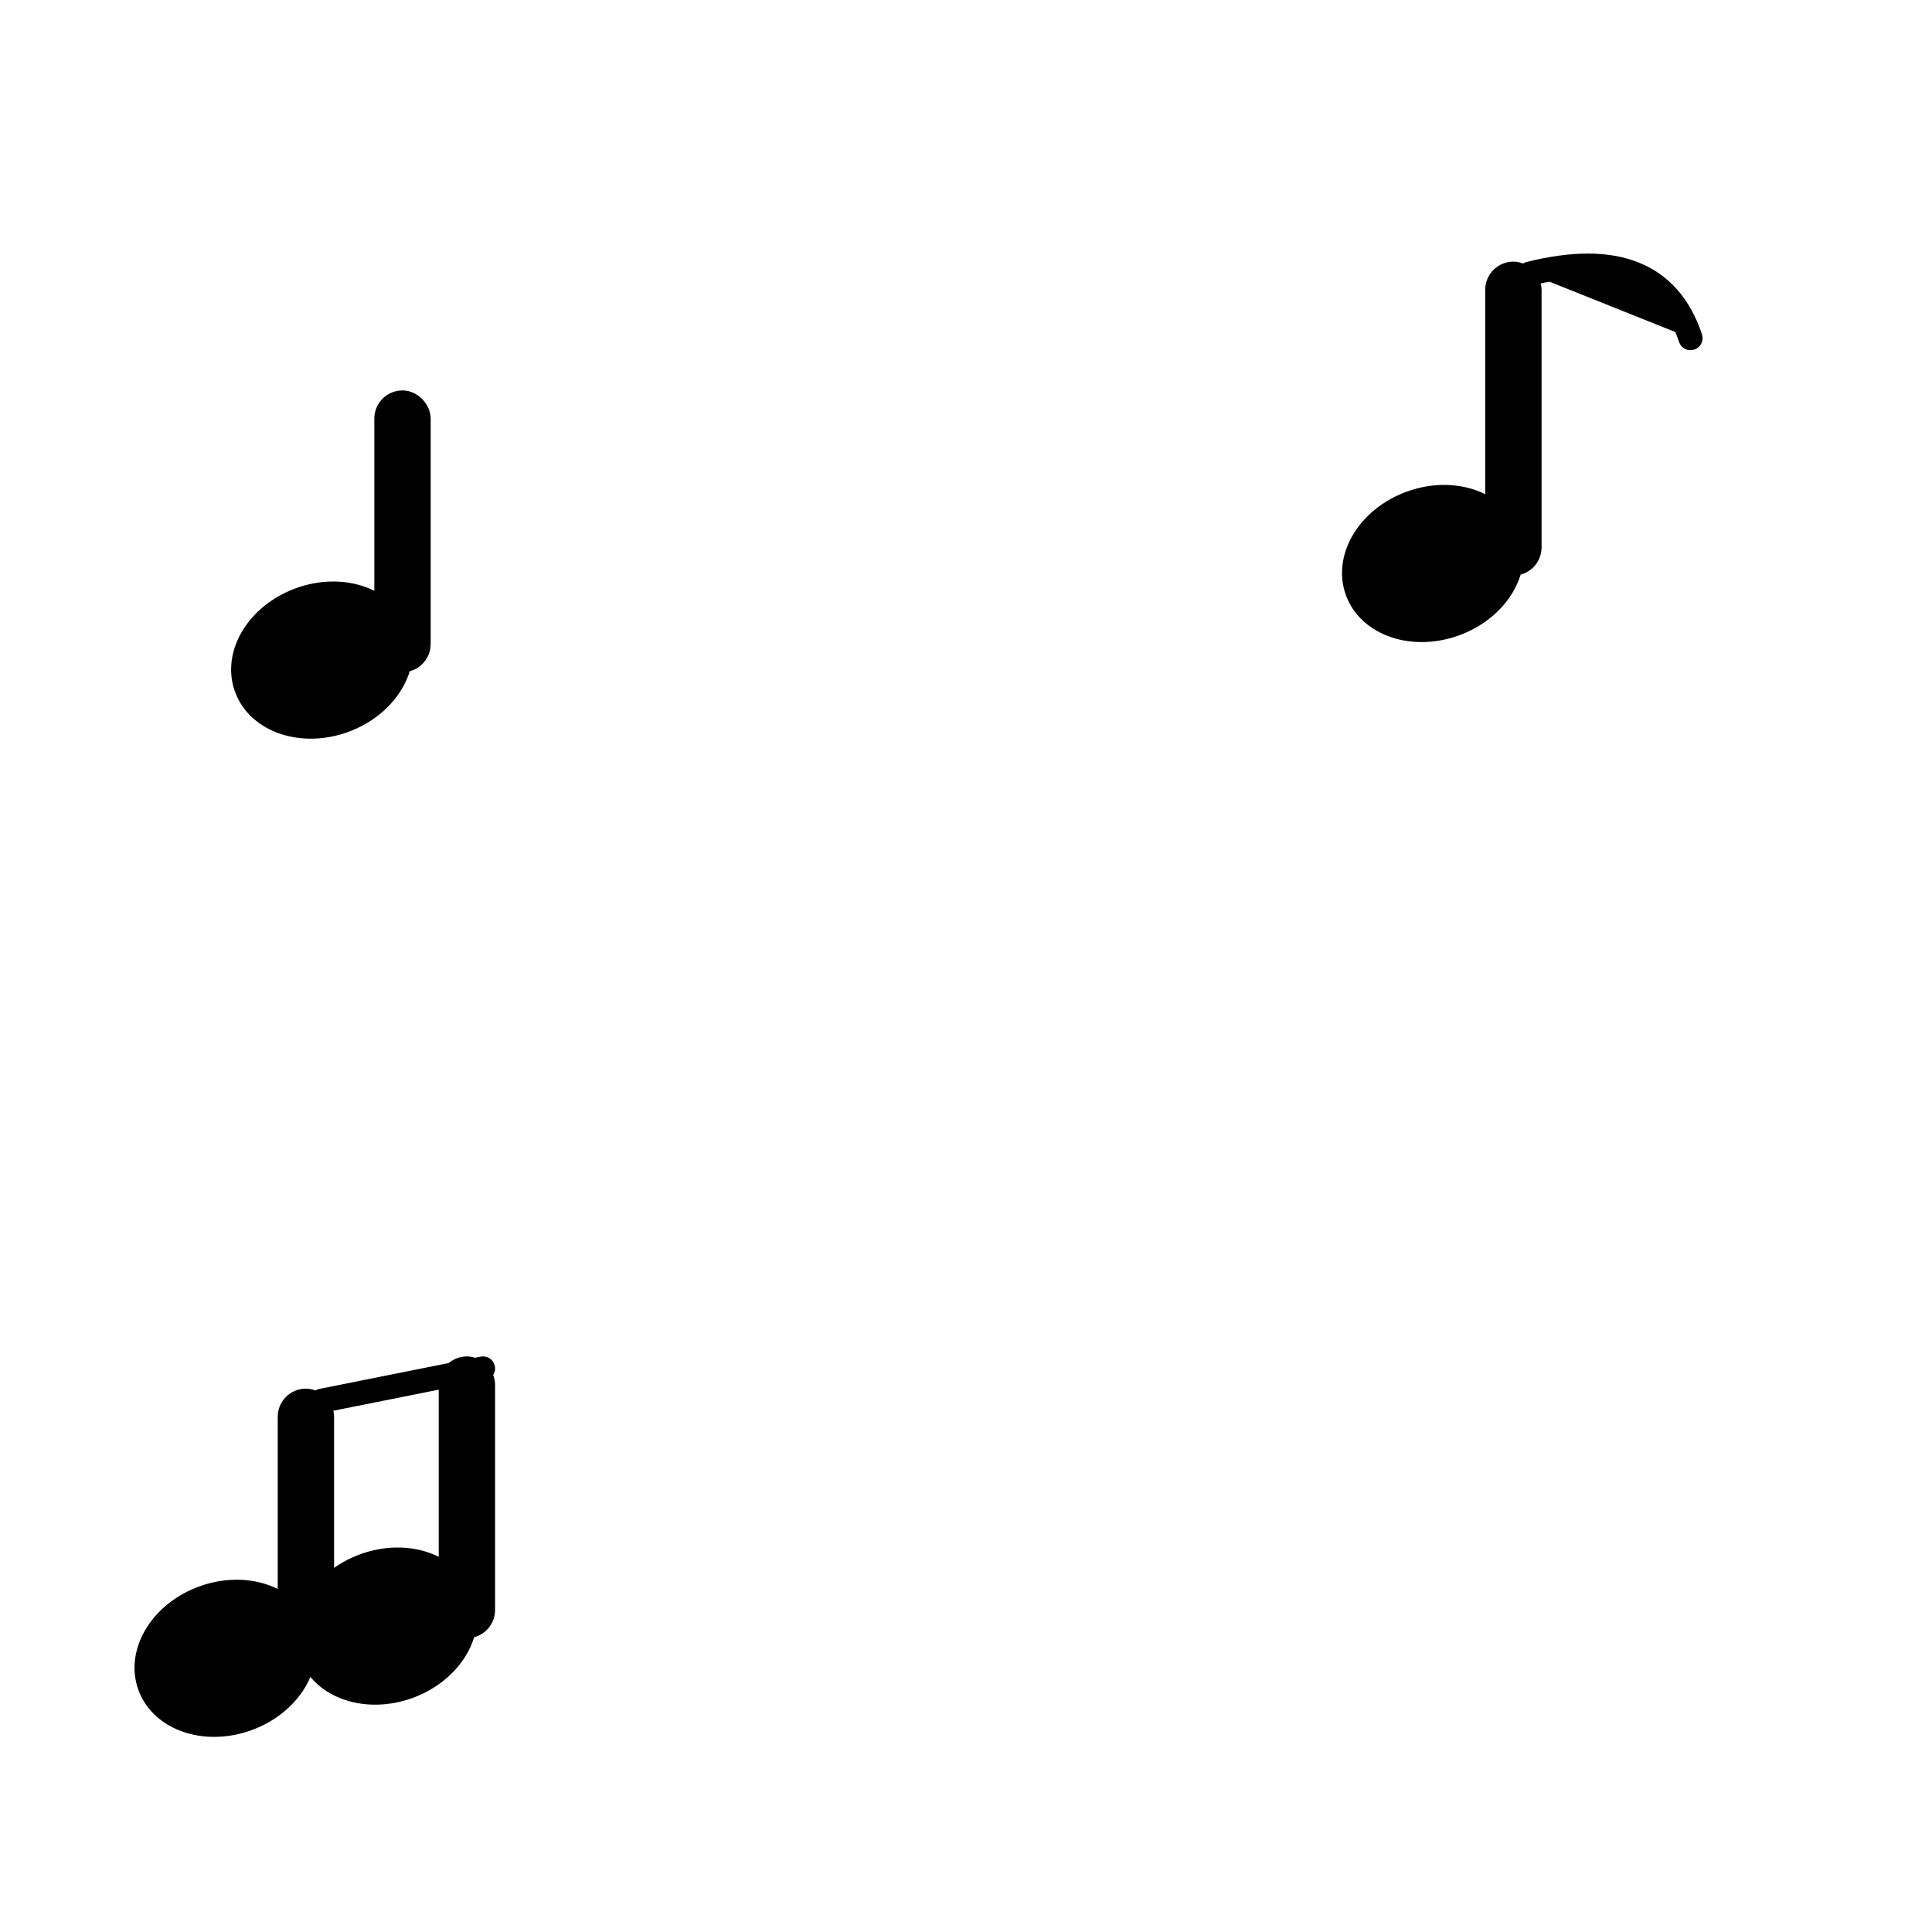 <svg xmlns="http://www.w3.org/2000/svg" viewBox="0 0 120 120">
  <defs>
    <style>
      .note-primary { fill: currentColor; }
      .note-stroke { stroke: #000; stroke-width: 1.5; }
    </style>
  </defs>

  <!-- Music note 1 -->
  <g transform="translate(85, 15)">
    <ellipse class="note-primary note-stroke" cx="4" cy="20" rx="5" ry="4" transform="rotate(-20 4 20)"/>
    <rect class="note-primary note-stroke" x="8" y="2" width="2" height="18" rx="1"/>
    <path class="note-primary note-stroke" d="M 10 2 Q 18 0 20 6" fill="none" stroke-linecap="round"/>
  </g>

  <!-- Music note 2 -->
  <g transform="translate(15, 25)">
    <ellipse class="note-primary note-stroke" cx="5" cy="16" rx="5" ry="4" transform="rotate(-20 5 16)"/>
    <rect class="note-primary note-stroke" x="9" y="0" width="2" height="16" rx="1"/>
  </g>

  <!-- Music note 3 (eighth note) -->
  <g transform="translate(10, 85)">
    <ellipse class="note-primary note-stroke" cx="4" cy="18" rx="5" ry="4" transform="rotate(-20 4 18)"/>
    <rect class="note-primary note-stroke" x="8" y="2" width="2" height="16" rx="1"/>
    <ellipse class="note-primary note-stroke" cx="14" cy="16" rx="5" ry="4" transform="rotate(-20 14 16)"/>
    <rect class="note-primary note-stroke" x="18" y="0" width="2" height="16" rx="1"/>
    <line class="note-primary note-stroke" x1="10" y1="2" x2="20" y2="0" stroke-linecap="round"/>
  </g>
</svg>
